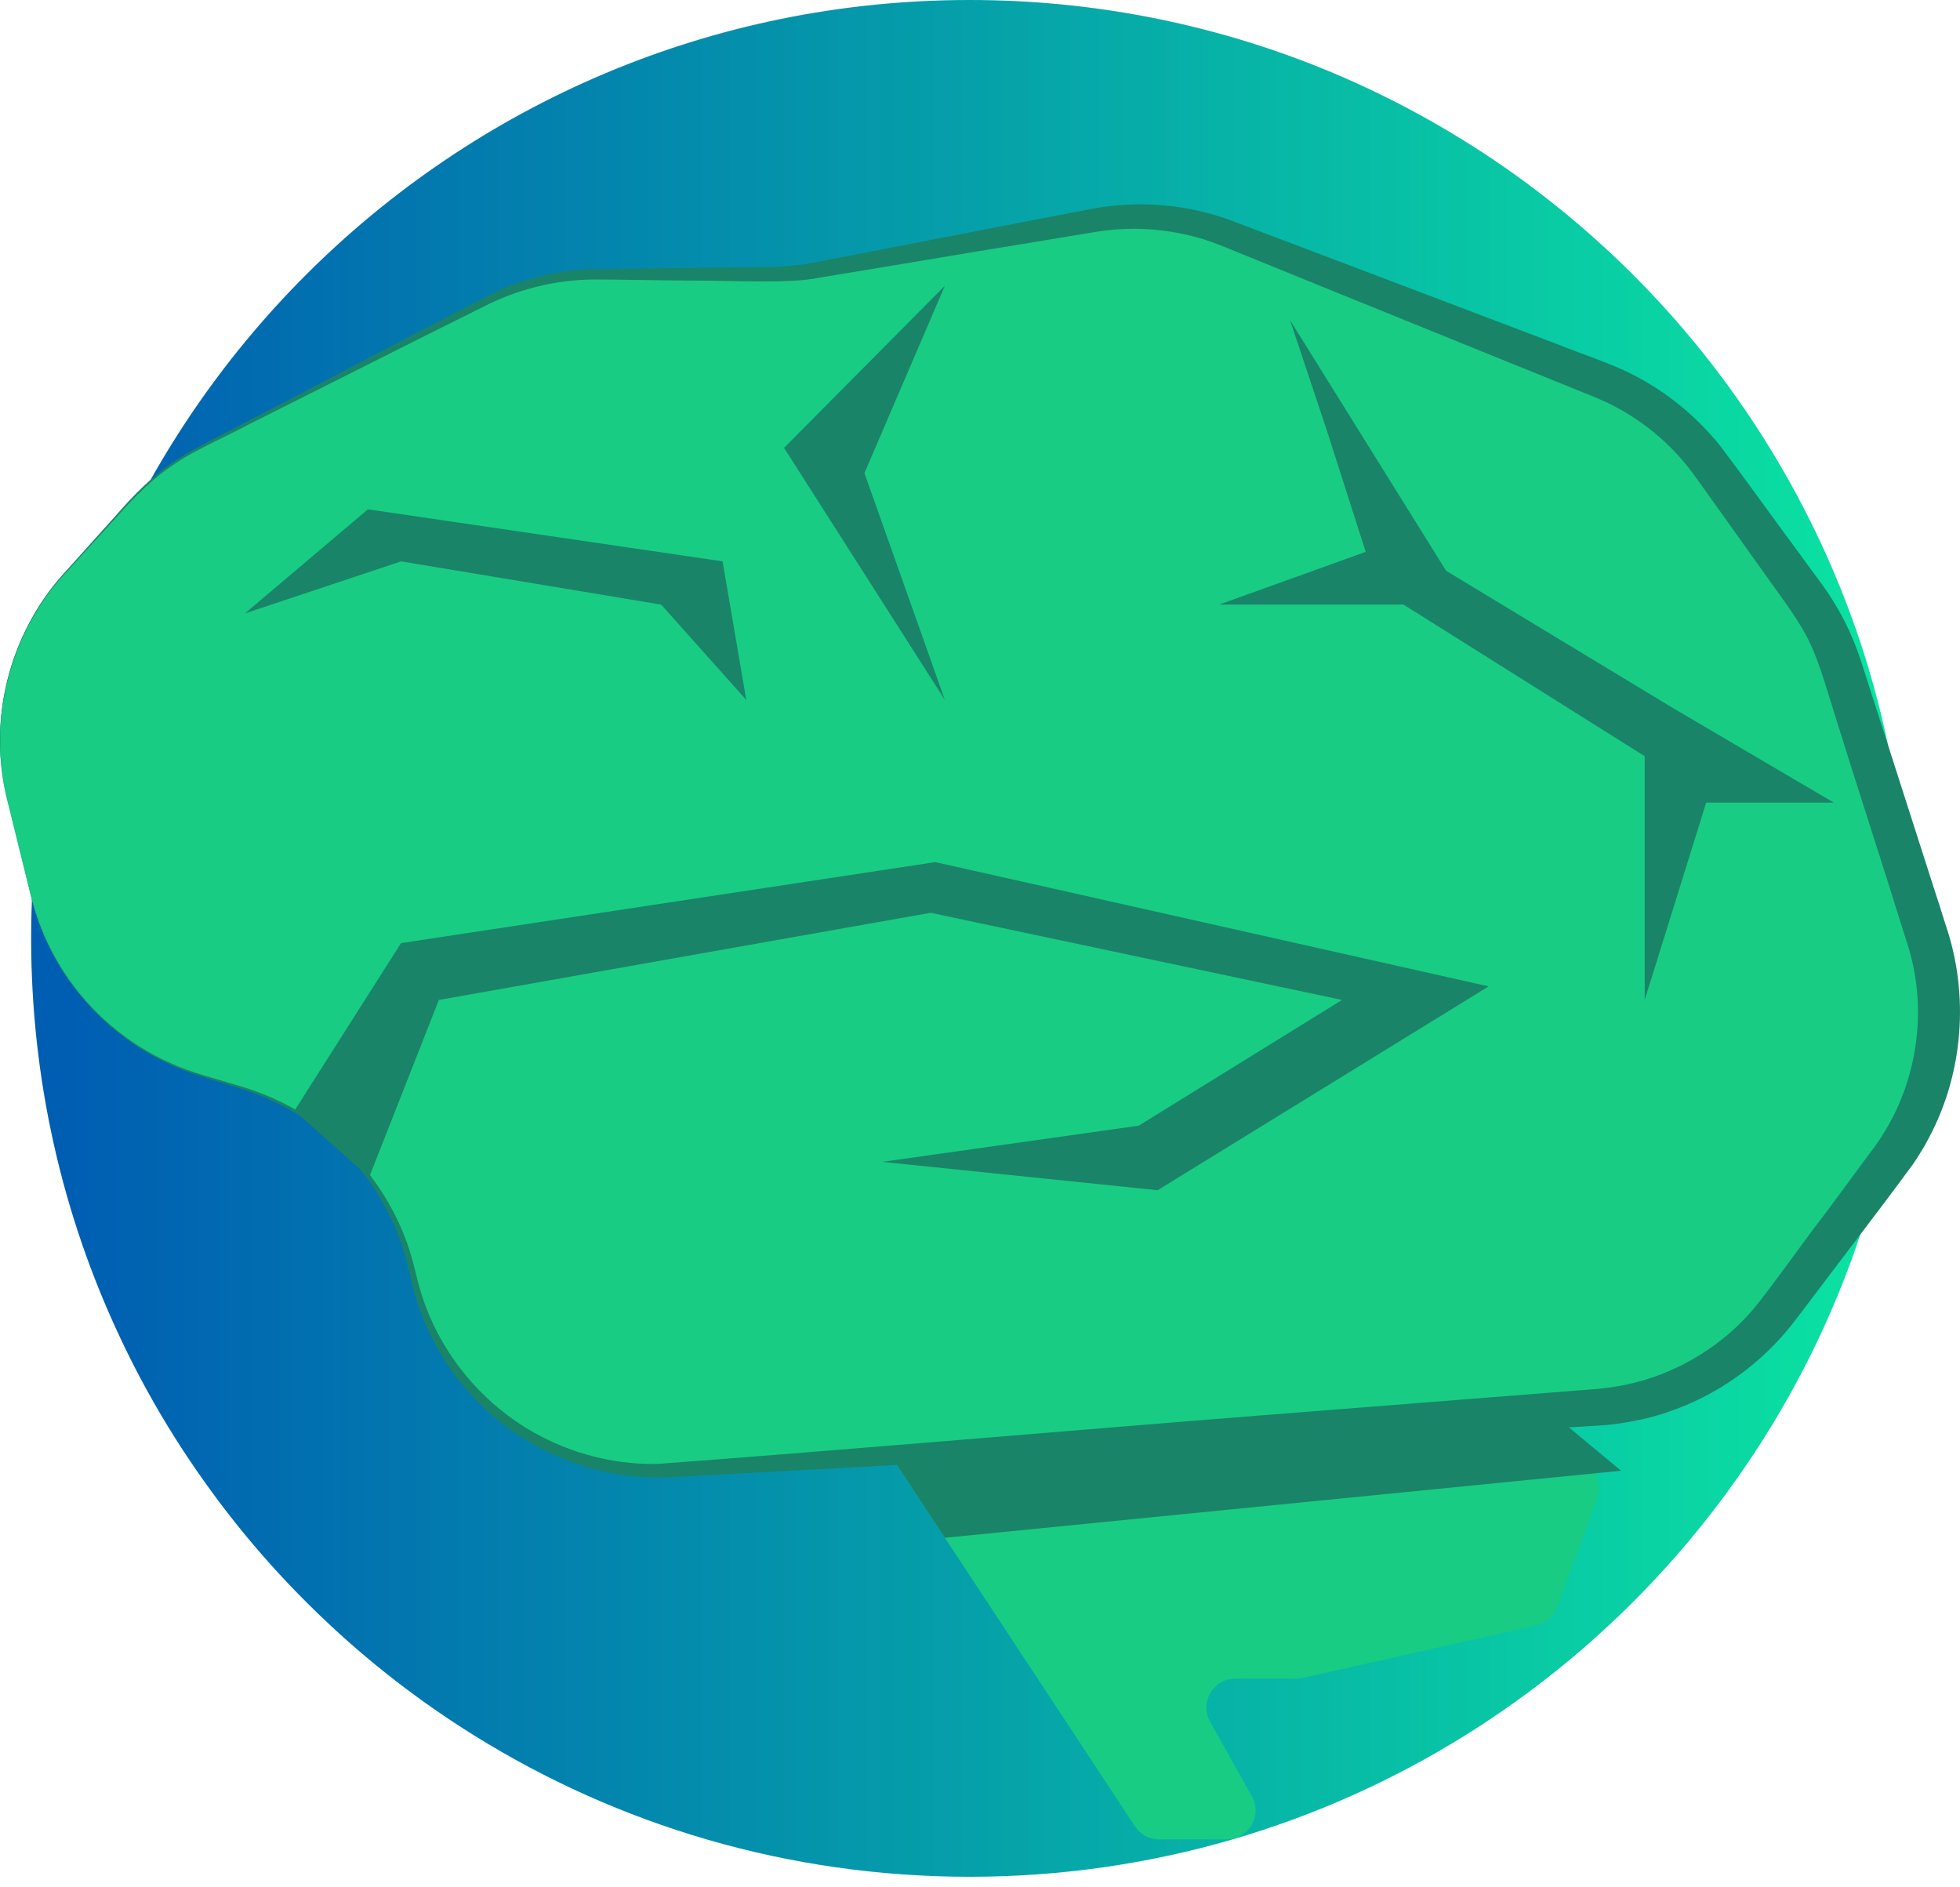 <svg width="81" height="78" viewBox="0 0 81 78" fill="none" xmlns="http://www.w3.org/2000/svg">
<path d="M78.851 38.782C78.851 46.772 76.434 54.201 72.288 60.374C71.062 62.197 69.689 63.913 68.181 65.496C68.171 65.506 68.162 65.518 68.151 65.528C68.151 65.528 68.15 65.529 68.146 65.53V65.532C68.146 65.532 68.146 65.534 68.144 65.534C65.884 67.909 63.323 69.994 60.526 71.735C54.587 75.428 47.579 77.564 40.07 77.564C32.561 77.564 25.552 75.428 19.614 71.735C17.344 70.324 15.229 68.684 13.306 66.846C11.523 65.145 9.902 63.28 8.471 61.267C8.044 60.673 7.637 60.063 7.245 59.445C6.381 58.076 5.599 56.648 4.913 55.172C2.585 50.193 1.287 44.637 1.287 38.782C1.286 17.362 18.648 0 40.068 0C42.63 0 45.132 0.247 47.554 0.721C50.356 1.268 53.048 2.117 55.595 3.23C57.292 3.974 58.928 4.836 60.489 5.805C61.632 6.514 62.734 7.28 63.793 8.1C69.526 12.539 73.981 18.552 76.514 25.489C76.514 25.491 76.516 25.494 76.519 25.5C76.769 26.186 76.998 26.878 77.21 27.582V27.585C78.277 31.131 78.851 34.889 78.851 38.782Z" fill="url(#paint0_linear_611_3000)"/>
<path d="M64.378 58.61L65.875 60.856C66.087 61.175 66.134 61.576 66.001 61.934L64.339 66.423C64.199 66.802 63.876 67.085 63.482 67.174L53.836 69.347C53.75 69.366 53.661 69.376 53.573 69.376H51.053C50.14 69.376 49.564 70.358 50.01 71.154L51.736 74.243C52.181 75.039 51.605 76.02 50.694 76.02H47.903C47.501 76.02 47.126 75.819 46.905 75.483L36.659 59.925C36.156 59.161 36.663 58.137 37.576 58.076L62.939 56.35C63.711 56.298 64.329 56.983 64.198 57.746C64.146 58.047 64.211 58.356 64.381 58.612L64.378 58.61Z" fill="#19CC83"/>
<path d="M0.302 33.068L1.293 37.074C2.165 40.596 4.829 43.397 8.302 44.445L9.976 44.95C13.564 46.033 16.278 48.982 17.06 52.647C18.126 57.649 22.708 61.104 27.81 60.758L66.006 58.164C68.99 57.961 71.738 56.468 73.533 54.076L78.079 48.014C80.074 45.354 80.659 41.893 79.65 38.724L76.092 27.56C75.761 26.52 75.266 25.541 74.626 24.657L70.715 19.249C69.561 17.654 67.974 16.424 66.142 15.705L50.747 9.661C48.976 8.967 47.047 8.776 45.174 9.112L33.695 11.173C33.096 11.28 32.488 11.334 31.879 11.334H24.722C23.092 11.334 21.485 11.723 20.034 12.466L8.276 18.492C7.173 19.056 6.181 19.817 5.349 20.735L2.667 23.692C0.367 26.229 -0.52 29.744 0.303 33.068H0.302Z" fill="#19CC83"/>
<path d="M0.302 33.068L1.293 37.074C2.165 40.596 4.829 43.397 8.302 44.445L9.976 44.95C13.564 46.033 16.278 48.982 17.06 52.647C18.126 57.648 22.708 61.104 27.81 60.758L66.006 58.164C68.99 57.961 71.738 56.468 73.533 54.076L78.079 48.014C80.074 45.354 80.659 41.893 79.65 38.724L76.092 27.56C75.761 26.52 75.266 25.541 74.626 24.656L70.715 19.249C69.561 17.654 67.974 16.424 66.142 15.705L50.747 9.661C48.976 8.967 47.047 8.776 45.174 9.112L33.695 11.172C33.096 11.28 32.488 11.334 31.879 11.334H24.722C23.092 11.334 21.485 11.723 20.034 12.466L8.276 18.492C7.173 19.056 6.181 19.817 5.349 20.735L2.667 23.692C0.367 26.229 -0.52 29.744 0.303 33.068H0.302Z" fill="#19CC83"/>
<path d="M0.302 33.068C0.468 33.7 1.16 36.545 1.307 37.102C1.347 37.234 1.439 37.573 1.477 37.702C1.497 37.769 1.523 37.833 1.545 37.898L1.685 38.289C2.381 40.094 3.605 41.702 5.17 42.843C5.947 43.419 6.814 43.876 7.718 44.212C7.965 44.29 8.266 44.401 8.507 44.468C9.038 44.627 9.572 44.778 10.101 44.942C11.165 45.273 12.176 45.773 13.087 46.419C15.015 47.809 16.459 49.864 17.068 52.168C17.176 52.544 17.264 52.999 17.384 53.37C18.166 55.986 20.073 58.23 22.514 59.443C23.967 60.168 25.592 60.542 27.215 60.499C33.974 60.001 45.206 59.039 52.066 58.5L65.331 57.456L65.746 57.424L65.953 57.409L66.144 57.388C66.905 57.315 67.672 57.147 68.392 56.892C69.958 56.336 71.38 55.373 72.457 54.107C73.018 53.452 74.619 51.206 75.168 50.496C75.33 50.312 77.291 47.617 77.401 47.494L77.619 47.182L77.728 47.025L77.827 46.862L78.025 46.536C79.317 44.272 79.625 41.477 78.821 38.995L78.758 38.797L78.632 38.401C77.827 35.8 76.68 32.295 75.871 29.681C75.582 28.787 75.225 27.473 74.828 26.644C74.478 25.821 73.642 24.716 73.118 23.98L71.186 21.273C70.848 20.811 70.093 19.715 69.75 19.289C68.953 18.285 67.948 17.453 66.817 16.842C66.348 16.586 65.881 16.402 65.375 16.199C62.612 15.084 57.402 12.966 54.586 11.825L51.505 10.571C51.242 10.458 50.615 10.21 50.359 10.107C49.748 9.869 49.111 9.697 48.463 9.59C47.425 9.414 46.358 9.413 45.315 9.578L42.035 10.121C40.807 10.314 34.922 11.309 33.831 11.481C32.678 11.737 29.992 11.588 28.794 11.597C28.25 11.604 25.134 11.546 24.638 11.552C23.002 11.543 21.376 11.95 19.924 12.704C17.576 13.866 12.645 16.357 10.261 17.551C9.441 17.996 8.101 18.58 7.327 19.102C6.389 19.699 5.599 20.479 4.87 21.312L2.628 23.769C0.378 26.239 -0.504 29.827 0.307 33.067L0.302 33.068ZM0.302 33.068C-0.519 29.826 0.364 26.238 2.597 23.746L4.82 21.271C5.545 20.433 6.337 19.634 7.27 19.024C8.053 18.504 9.348 17.881 10.194 17.43C12.969 15.996 17.797 13.428 20.526 12.042C21.813 11.463 23.218 11.144 24.63 11.117C26.881 11.085 29.876 11.066 32.109 11.025C32.648 11.005 33.18 10.942 33.711 10.835C36.68 10.271 42.193 9.188 45.145 8.627C47.074 8.263 49.107 8.444 50.946 9.14L51.141 9.214L51.919 9.507C55.393 10.818 60.888 12.908 64.36 14.226C65.269 14.595 66.643 15.041 67.518 15.503C68.908 16.219 70.144 17.237 71.118 18.463C71.986 19.608 73.589 21.838 74.459 23.009C74.664 23.304 75.111 23.89 75.319 24.184C75.891 24.973 76.36 25.838 76.706 26.749C76.933 27.332 77.299 28.565 77.501 29.16C78.235 31.438 79.315 34.806 80.041 37.078C80.128 37.32 80.338 38.026 80.421 38.265C81.384 41.114 81.139 44.341 79.731 46.996L79.516 47.393L79.279 47.776C79.221 47.874 79.098 48.06 79.03 48.151C77.816 49.815 75.745 52.502 74.504 54.155C74.414 54.27 74.211 54.545 74.119 54.657C72.794 56.372 70.955 57.681 68.898 58.367C68.2 58.606 67.454 58.761 66.722 58.858C66.323 58.91 65.84 58.929 65.433 58.956C54.466 59.576 39.816 60.406 28.899 60.986C28.345 61.014 27.798 61.057 27.222 61.059C24.381 61.072 21.565 59.864 19.617 57.801C18.446 56.579 17.589 55.071 17.13 53.445C17.002 52.991 16.899 52.488 16.784 52.03C16.466 50.911 15.978 49.835 15.305 48.88C14.041 47.072 12.177 45.705 10.075 45.032C9.482 44.842 8.883 44.661 8.288 44.478C7.863 44.337 7.337 44.15 6.928 43.95C4.664 42.893 2.81 40.978 1.834 38.678C1.502 37.948 1.287 37.076 1.1 36.297L0.305 33.068H0.302Z" fill="#1A8468"/>
<path d="M12.169 45.903L16.573 38.977L38.656 35.63L61.521 40.766L47.841 49.19L36.458 48.018L47.059 46.523L55.462 41.326L38.46 37.724L18.137 41.326L15.255 48.657L12.169 45.903Z" fill="#1A8468"/>
<path d="M10.125 25.349L15.205 21.049L29.862 23.2L30.84 28.925L27.322 24.987L16.573 23.2L10.125 25.349Z" fill="#1A8468"/>
<path d="M39.047 11.812L32.402 18.509L39.047 28.925L35.725 19.552L39.047 11.812Z" fill="#1A8468"/>
<path d="M54.877 17.923L56.44 22.808L50.382 24.987H58.003L67.97 31.253V41.326L70.51 33.171H75.786L69.142 29.265L59.763 23.59L53.313 13.233L54.877 17.923Z" fill="#1A8468"/>
<path d="M39.047 63.554L66.993 60.783L64.378 58.61L36.656 59.924L39.047 63.554Z" fill="#1A8468"/>
<defs>
<linearGradient id="paint0_linear_611_3000" x1="1.286" y1="38.782" x2="78.851" y2="38.782" gradientUnits="userSpaceOnUse">
<stop offset="0.02" stop-color="#005EB2"/>
<stop offset="1" stop-color="#0BE5A1"/>
</linearGradient>
</defs>
</svg>
